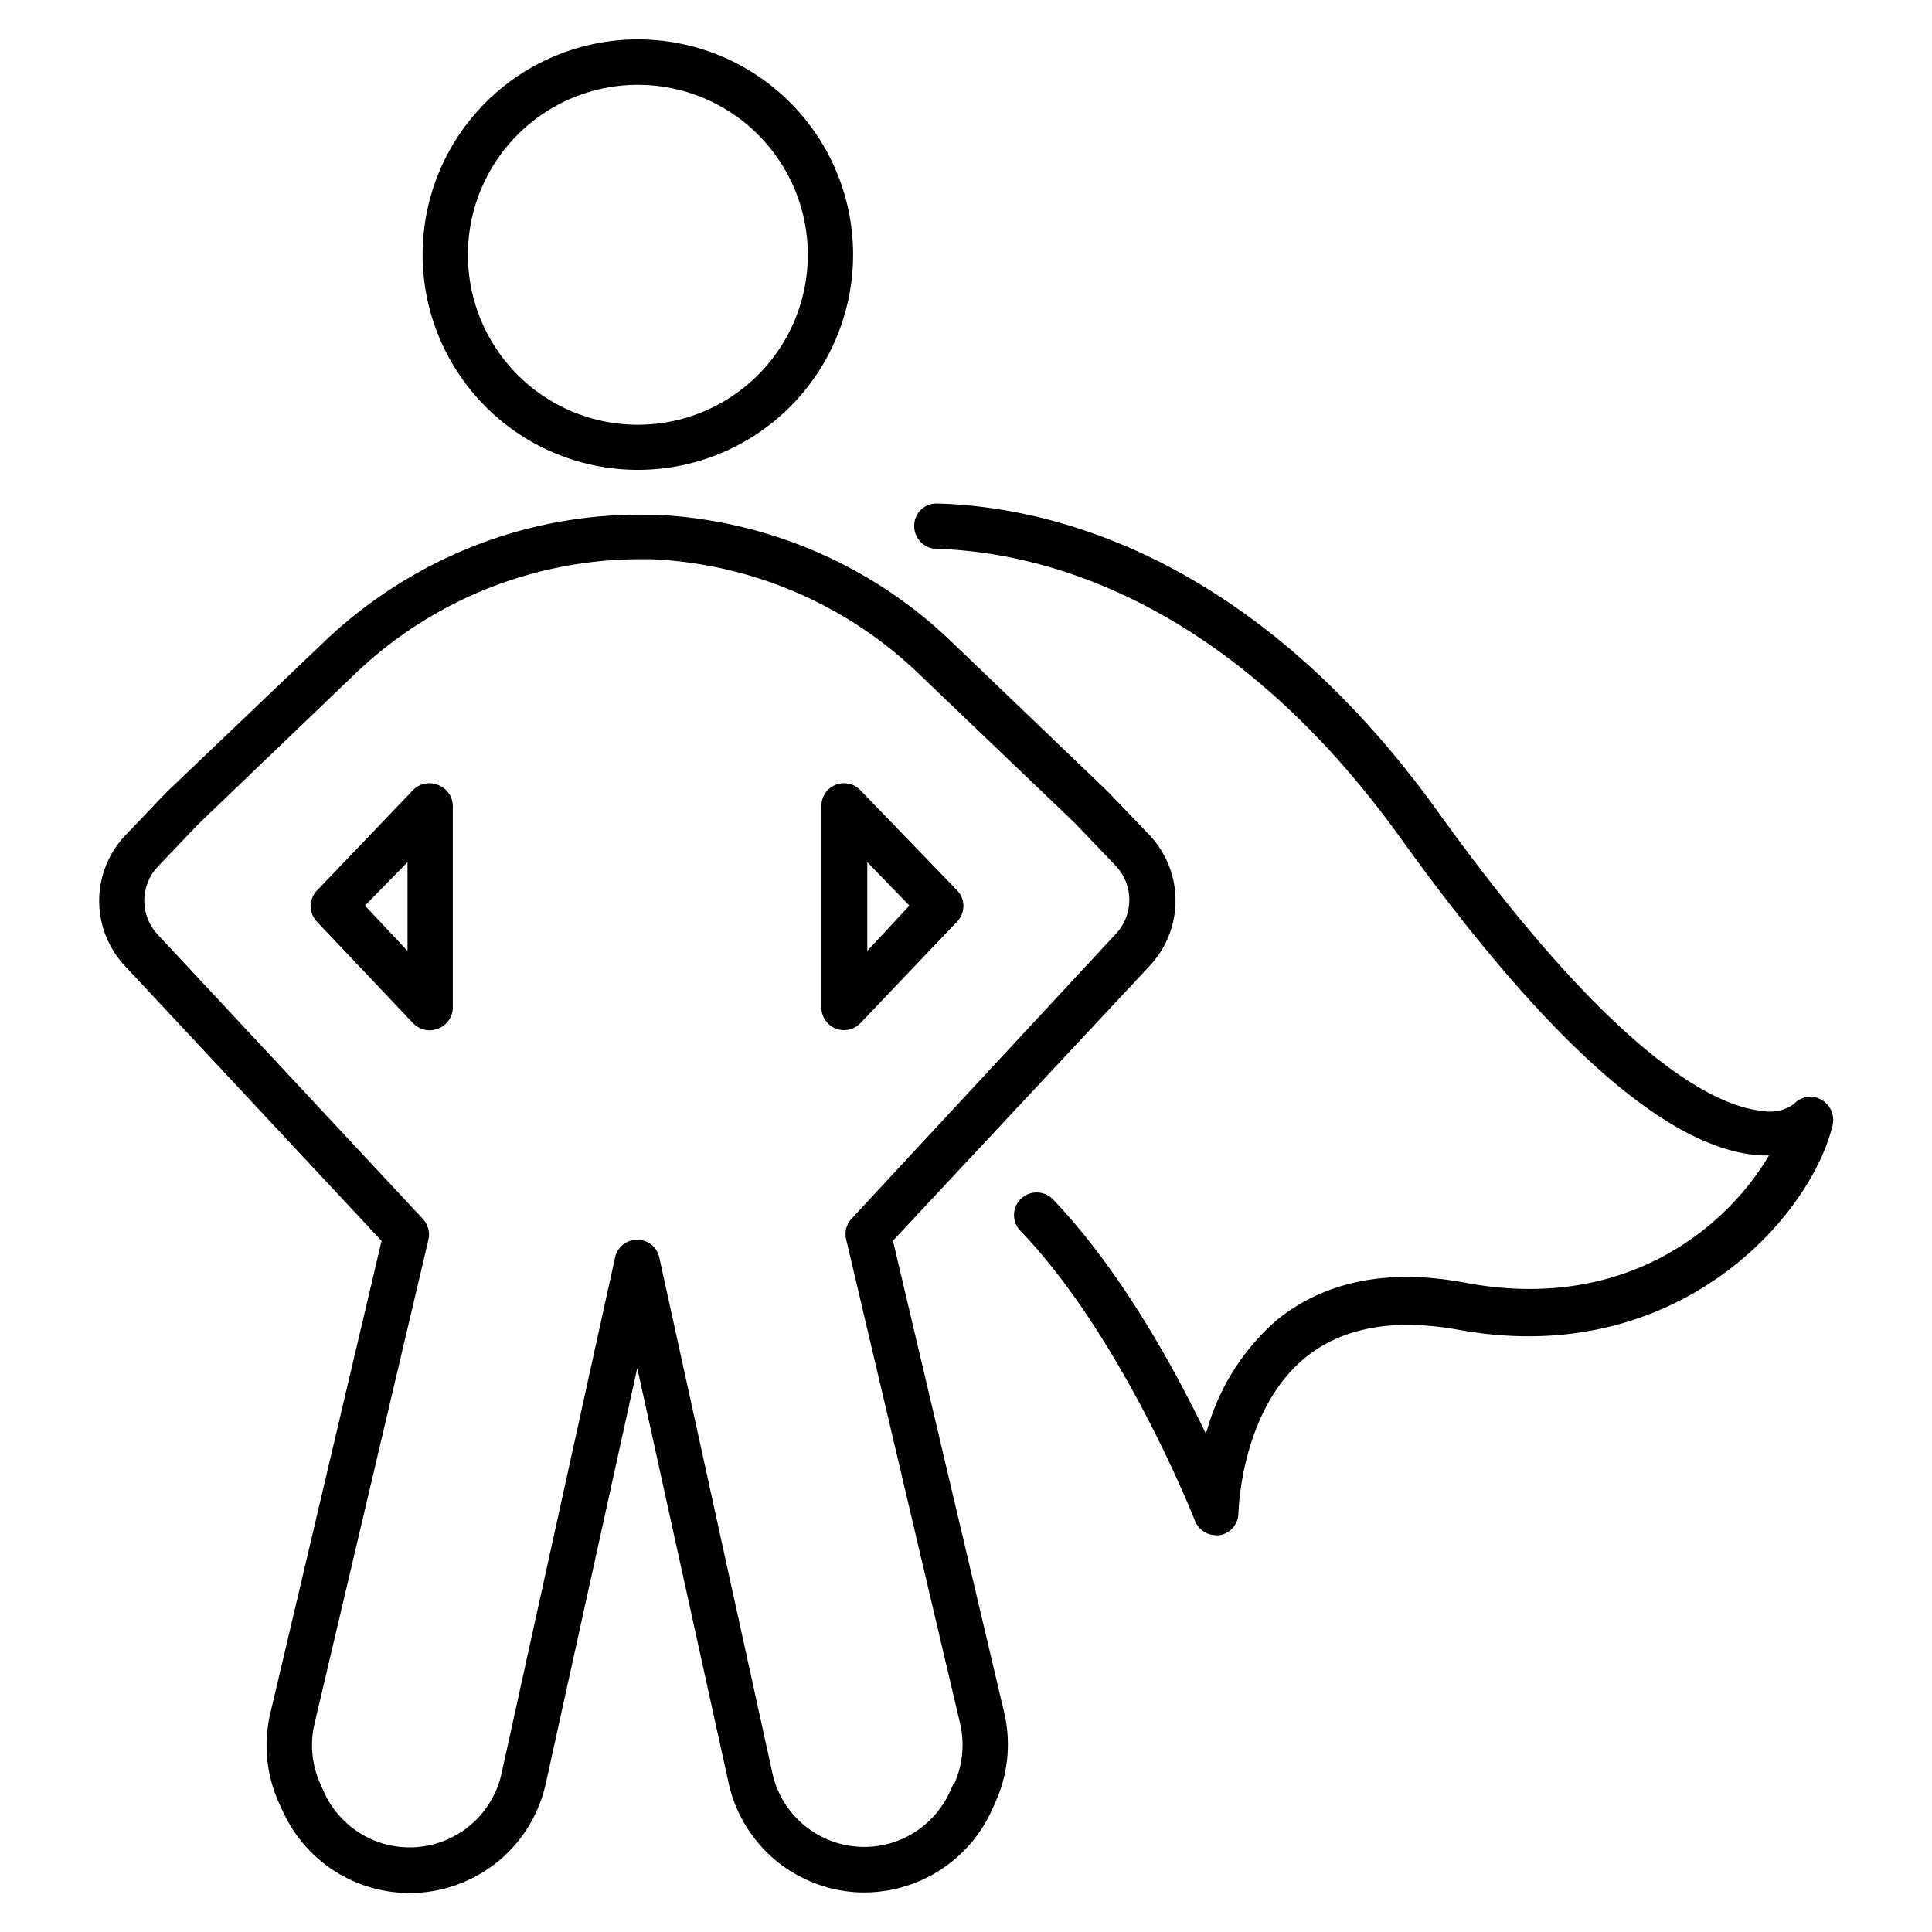 <svg id="Layer_1" data-name="Layer 1" xmlns="http://www.w3.org/2000/svg" viewBox="0 0 128 128"><path d="M120.64,72.84a1.48,1.48,0,0,0-1.8.31,2.75,2.75,0,0,1-2.14.44c-2.9-.29-9.53-3.23-21.42-19.79C82.83,36.46,69.16,33.55,62.11,33.36a1.47,1.47,0,0,0-1.54,1.46A1.5,1.5,0,0,0,62,36.36c6.49.18,19.12,2.9,30.81,19.19,9.8,13.64,17.85,20.73,23.94,21h.45C114.59,81,108,87,97.16,85c-5.22-1-9.46-.1-12.63,2.51A15.12,15.12,0,0,0,79.9,95c-2.09-4.35-5.67-10.88-10.16-15.56a1.5,1.5,0,0,0-2.17,2.07c6.76,7,11.54,19.08,11.58,19.2a1.51,1.51,0,0,0,1.4,1,1.24,1.24,0,0,0,.27,0,1.5,1.5,0,0,0,1.23-1.45c0-.07.14-6.78,4.41-10.3,2.45-2,5.86-2.64,10.16-1.86,14.46,2.64,23.26-7.44,24.76-13.42A1.55,1.55,0,0,0,120.64,72.84Z"/><path d="M42.22,31.13A14.26,14.26,0,1,0,28,16.87,14.27,14.27,0,0,0,42.22,31.13Zm0-25.51A11.26,11.26,0,1,1,31,16.87,11.26,11.26,0,0,1,42.22,5.62Z"/><path d="M59.16,82.2,76.16,64a6.32,6.32,0,0,0,0-8.67l-2.77-2.89-10.43-10A30.22,30.22,0,0,0,43.34,34.1l-.54,0a30.06,30.06,0,0,0-9.69,1.46,30.61,30.61,0,0,0-11.58,6.91l-10.48,10L8.33,55.32A6.3,6.3,0,0,0,8.28,64l17,18.21-7.37,31.3a9.25,9.25,0,0,0,.6,6l.25.54a9.23,9.23,0,0,0,17.4-1.89l6.06-27.52,6.06,27.52A9.21,9.21,0,0,0,54.67,125a8.93,8.93,0,0,0,2.59.38A9.3,9.3,0,0,0,65.68,120l.24-.54a9.26,9.26,0,0,0,.61-6Zm4,36-.24.53a6.23,6.23,0,0,1-11.75-1.27L43.68,83.31a1.5,1.5,0,0,0-2.93,0l-7.52,34.18a6.23,6.23,0,0,1-11.75,1.27l-.24-.53a6.25,6.25,0,0,1-.41-4l7.55-32.08A1.52,1.52,0,0,0,28,80.74L10.47,61.94a3.29,3.29,0,0,1,0-4.54l2.67-2.8,10.43-10a27.31,27.31,0,0,1,19.1-7.55l.5,0a27.27,27.27,0,0,1,17.63,7.52l10.39,9.94,2.72,2.84a3.29,3.29,0,0,1,0,4.54L56.42,80.74a1.5,1.5,0,0,0-.36,1.37l7.55,32.08A6.31,6.31,0,0,1,63.2,118.23Z"/><path d="M29,52a1.49,1.49,0,0,0-1.64.35L21,59a1.5,1.5,0,0,0,0,2.07l6.37,6.72a1.53,1.53,0,0,0,1.09.47,1.55,1.55,0,0,0,.56-.11A1.5,1.5,0,0,0,30,66.75V53.39A1.5,1.5,0,0,0,29,52ZM27,63,24.18,60,27,57.12Z"/><path d="M63.41,61.06a1.49,1.49,0,0,0,0-2.07L57,52.35a1.5,1.5,0,0,0-2.58,1V66.75a1.5,1.5,0,0,0,.94,1.39,1.55,1.55,0,0,0,.56.11,1.53,1.53,0,0,0,1.09-.47Zm-5.95-3.94L60.25,60,57.46,63Z"/></svg>